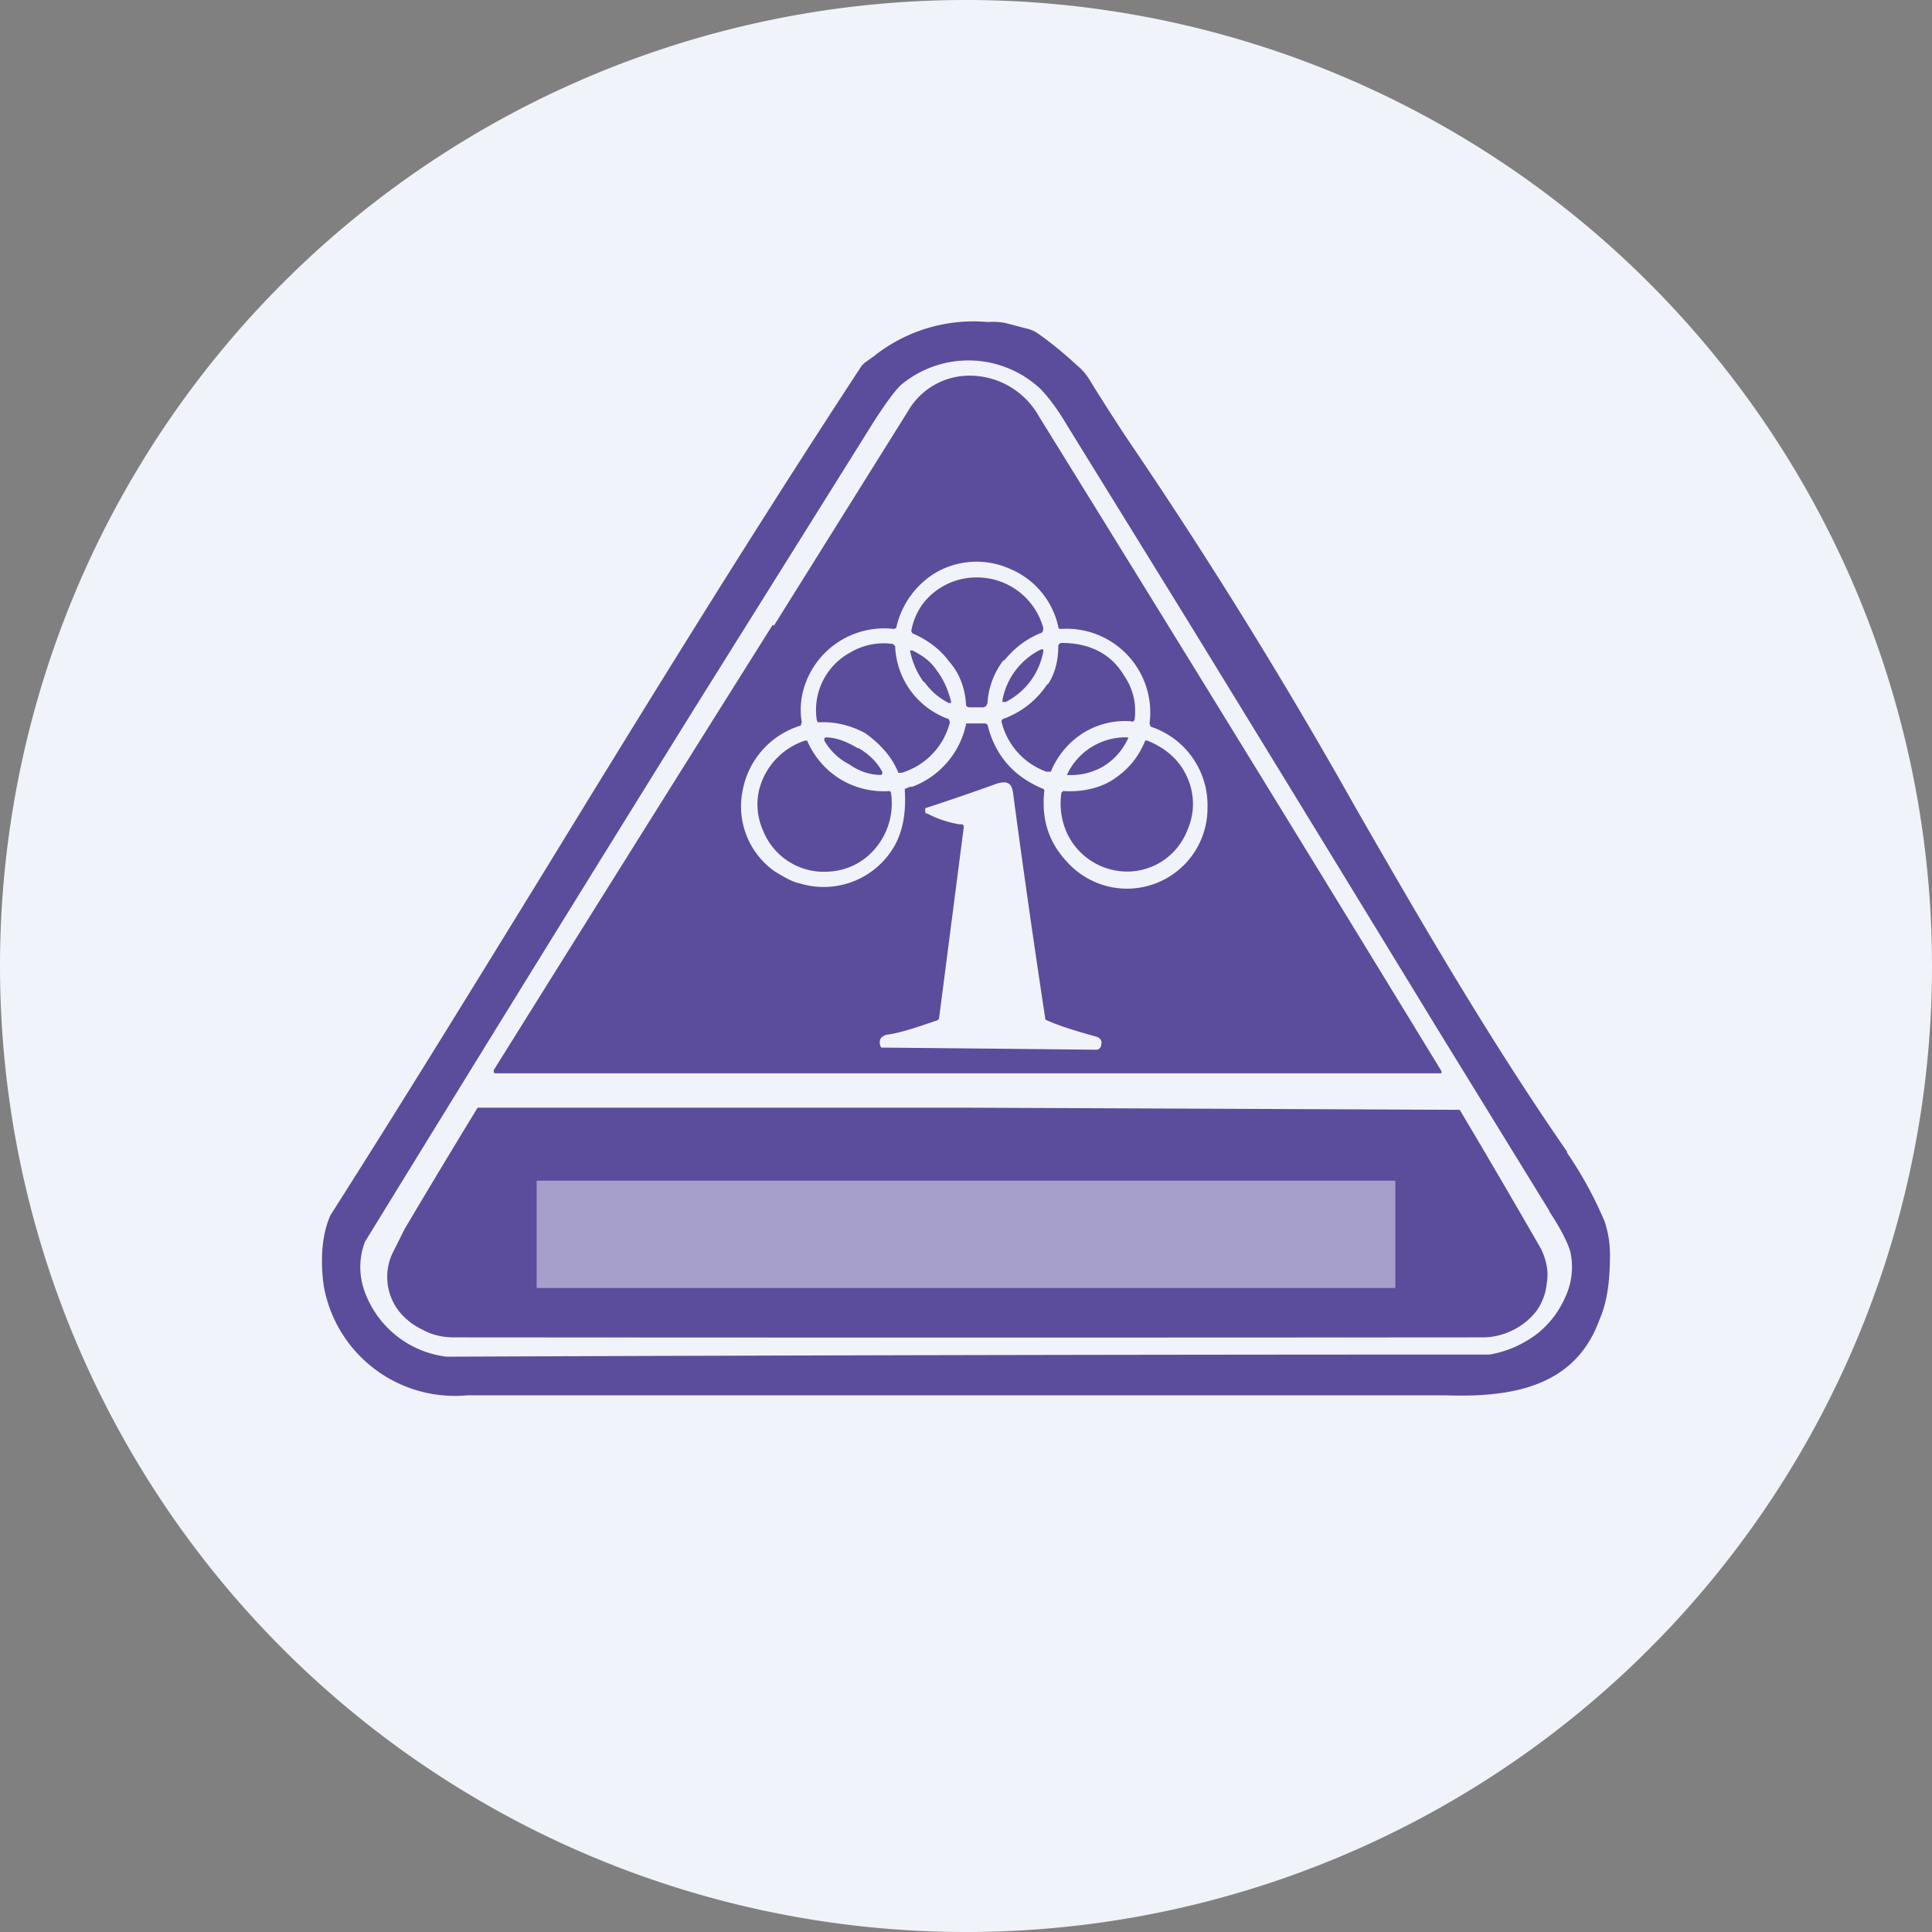 <ns0:svg xmlns:ns0="http://www.w3.org/2000/svg" width="18" height="18" viewBox="0 0 18 18"><ns0:rect x="0" y="0" width="18" height="18" fill="#808080" stroke="none"/><path xmlns="http://www.w3.org/2000/svg" fill="#F0F3FA" d="M9 18a9 9 0 0 1 0 -18a9 9 0 0 1 0 18Z" /><ns0:path fill-rule="evenodd" d="M14.6 10.74a3.68 3.68 0 0 1 .35.64 1 1 0 0 1 .05.3c0 .23-.02.44-.1.62-.23.63-.83.72-1.43.7H4.35A1.24 1.24 0 0 1 3.02 12a1.43 1.43 0 0 1-.02-.26c0-.17.03-.31.08-.42.7-1.1 1.35-2.16 1.99-3.2.98-1.6 1.94-3.16 2.95-4.7a.18.18 0 0 1 .05-.05l.07-.05A1.49 1.49 0 0 1 9.2 3h.01a.6.6 0 0 1 .16.01l.19.05a.3.3 0 0 1 .1.04c.13.09.25.19.37.3.06.05.1.1.14.17a23.74 23.74 0 0 0 .32.5 47.4 47.4 0 0 1 2.12 3.42c.63 1.1 1.27 2.2 1.99 3.24Zm-.16.55-1.07-1.74a1889.23 1889.23 0 0 0-2.3-3.76L9.94 3.96c-.1-.17-.19-.28-.25-.34a.98.98 0 0 0-1.3-.03c-.06.06-.14.17-.25.34l-.25.4L6.47 6.6a1035.95 1035.95 0 0 0-3.07 4.97.66.66 0 0 0 0 .47.93.93 0 0 0 .76.6 2436.04 2436.04 0 0 1 9.72-.02c.17-.03.32-.1.45-.2.12-.1.2-.21.26-.35a.66.66 0 0 0 .04-.41c-.02-.07-.08-.2-.2-.38ZM7.2 5.82a1580.34 1580.34 0 0 0-2.6 4.15c0 .02 0 .03.02.03H13.43v-.02a1101.47 1101.47 0 0 0-3.75-6.1.74.74 0 0 0-.65-.38.66.66 0 0 0-.57.33l-1.25 2Zm1.8.92h.18l.02.01c.07.29.25.49.52.6l.01.01c-.03.28.04.5.24.7a.75.75 0 0 0 1.28-.54.77.77 0 0 0-.53-.75l-.01-.03a.78.78 0 0 0-.83-.88s-.02 0-.02-.02a.76.76 0 0 0-.45-.54.76.76 0 0 0-.7.04.8.8 0 0 0-.36.51l-.02.01a.78.78 0 0 0-.84.55.7.7 0 0 0-.02.32l-.01.03a.78.78 0 0 0-.54.6.74.74 0 0 0 .3.76c.1.06.17.1.23.11a.76.76 0 0 0 .89-.36c.08-.15.1-.32.09-.5v-.02l.05-.02h.02a.8.8 0 0 0 .5-.58v-.01Zm.35-.58c.1-.12.2-.2.34-.26.02 0 .03-.02.03-.05a.64.64 0 0 0-.61-.47.63.63 0 0 0-.5.23.6.6 0 0 0-.12.27l.01.02c.14.06.26.15.34.26.1.11.15.25.16.4 0 .02.01.03.04.03h.11c.03 0 .04-.01.05-.04a.73.73 0 0 1 .15-.4Zm-1.74.55.01.02c.16-.01.31.03.44.1.14.1.25.22.31.37h.03a.66.66 0 0 0 .45-.47l-.01-.03a.75.75 0 0 1-.5-.68L8.32 6a.61.61 0 0 0-.4.08.61.61 0 0 0-.31.63Zm2.15-.33c.07-.1.1-.23.1-.36 0-.02.02-.03.03-.03.26 0 .46.1.58.3.09.13.12.27.1.42-.01.01-.02.02-.03.01a.74.74 0 0 0-.45.11.78.78 0 0 0-.3.36h-.04a.66.66 0 0 1-.42-.47l.01-.02a.82.82 0 0 0 .42-.33Zm-.04-.3v-.03H9.7a.66.66 0 0 0-.36.47v.02h.03a.66.66 0 0 0 .35-.47Zm-1.11.28a.74.74 0 0 1-.13-.29v-.01h.02c.1.05.17.1.23.19.06.08.1.17.13.28v.02h-.02a.61.61 0 0 1-.23-.2Zm1.9.52v-.01a.6.6 0 0 0-.34.09.6.6 0 0 0-.23.26.6.6 0 0 0 .34-.08.6.6 0 0 0 .23-.26ZM8 6.97c.1.06.17.13.22.22v.02l-.01.01c-.1 0-.2-.03-.3-.1a.56.56 0 0 1-.23-.22v-.02l.01-.01c.1 0 .2.04.3.1Zm.29.4a.78.78 0 0 1-.46-.11.78.78 0 0 1-.31-.36H7.5a.65.65 0 0 0-.43.47.6.6 0 0 0 .04.37.61.61 0 0 0 .62.38.6.6 0 0 0 .35-.14.65.65 0 0 0 .22-.6l-.01-.01Zm1.61 0c.17.01.33-.02.46-.1.14-.09.24-.2.31-.37h.02c.17.07.3.18.37.34a.6.6 0 0 1 0 .5.6.6 0 0 1-.55.38.62.62 0 0 1-.57-.36.67.67 0 0 1-.05-.38h.01Zm-.92.33-.01-.02h-.03a.98.98 0 0 1-.3-.1c-.02 0-.02-.01-.02-.03v-.02a22.98 22.98 0 0 0 .67-.23c.1-.03.14 0 .15.1a113.4 113.4 0 0 0 .3 2.1c.13.06.3.11.48.16.03.01.05.04.04.07 0 .03-.02.05-.05.05a2640.96 2640.96 0 0 0-2-.02l-.01-.02c-.01-.05 0-.08.06-.1.1-.01.26-.06.46-.13.02 0 .03-.02.03-.03l.23-1.78Z" fill="#5C4C9C" /><ns0:path d="M9 10.32a26260.08 26260.08 0 0 1 4.6.02 100.34 100.34 0 0 1 .76 1.3c.05.11.07.21.05.32a.52.52 0 0 1-.1.26.63.63 0 0 1-.23.18.63.63 0 0 1-.28.06 6122.45 6122.45 0 0 1-9.57 0c-.1 0-.2-.02-.29-.07a.62.62 0 0 1-.22-.17.52.52 0 0 1-.05-.57l.1-.2a102.45 102.45 0 0 1 .68-1.13H9Z" fill="#5C4C9C" /><ns0:path opacity=".5" fill="#F0F3FA" d="M5 11h8v1H5z" /></ns0:svg>
